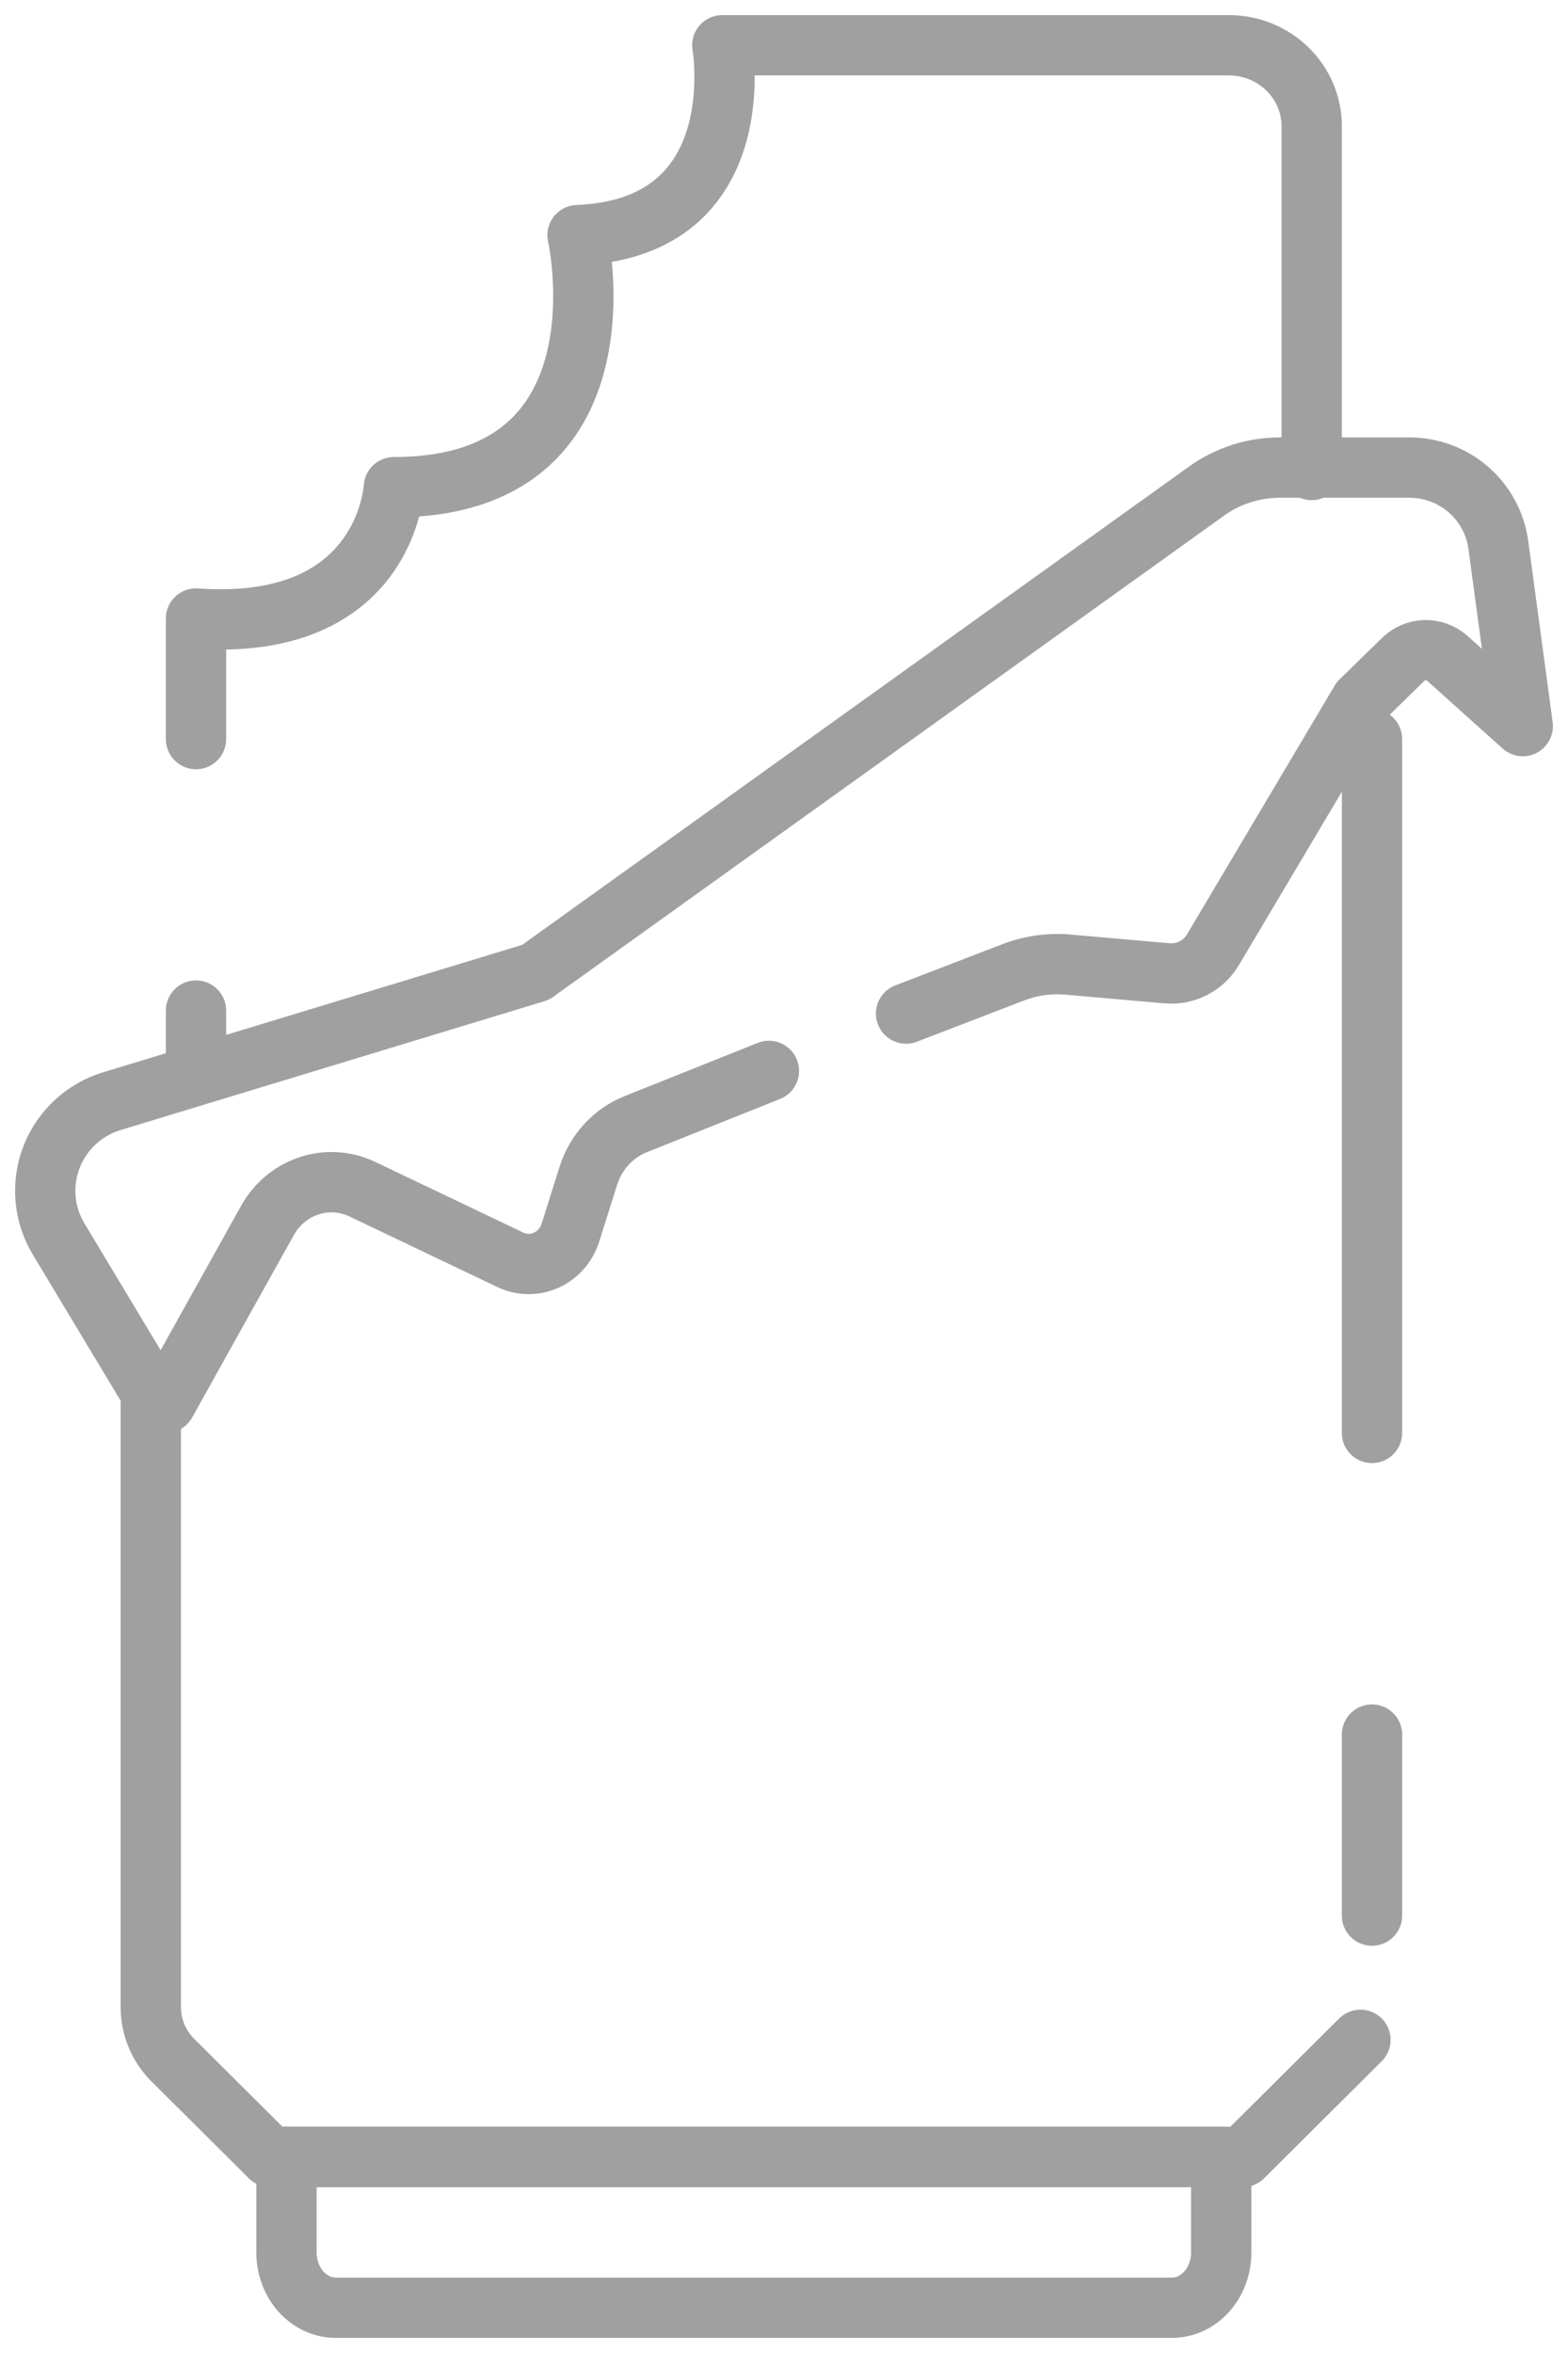 <svg width="52" height="78" viewBox="0 0 52 78" fill="none" xmlns="http://www.w3.org/2000/svg">
<path d="M9.505 71.5H40.5V74.668C40.5 75.154 40.328 75.62 40.02 75.964C39.713 76.307 39.297 76.5 38.862 76.5H11.138C10.703 76.5 10.287 76.307 9.98 75.964C9.673 75.62 9.5 75.154 9.5 74.668V71.5H9.505Z" stroke="#A0A0A0" stroke-width="2" stroke-linecap="round" stroke-linejoin="round"/>
<path d="M45.5 47.5V24.5" stroke="#A0A0A0" stroke-width="2" stroke-linecap="round" stroke-linejoin="round"/>
<path d="M45.5 63.5V57.5" stroke="#A0A0A0" stroke-width="2" stroke-linecap="round" stroke-linejoin="round"/>
<path d="M30.048 33.599L33.616 32.227C34.191 32.008 34.807 31.922 35.42 31.976L38.693 32.264C38.998 32.292 39.303 32.233 39.575 32.094C39.847 31.955 40.074 31.742 40.228 31.479L45.123 23.236L46.545 21.848C46.739 21.665 46.993 21.56 47.26 21.554C47.527 21.548 47.787 21.642 47.989 21.816L50.5 24.069L49.69 18.068C49.595 17.357 49.243 16.704 48.7 16.231C48.157 15.759 47.459 15.499 46.738 15.5H42.445C41.572 15.499 40.721 15.772 40.014 16.279L17.763 32.232L3.708 36.503C3.255 36.641 2.84 36.88 2.493 37.202C2.147 37.523 1.879 37.918 1.708 38.358C1.538 38.798 1.471 39.27 1.511 39.74C1.552 40.209 1.699 40.664 1.942 41.068L5.001 46.156V66.535C5.001 66.862 5.065 67.186 5.192 67.489C5.318 67.791 5.503 68.066 5.737 68.297L8.957 71.5H41.216L45.117 67.619" stroke="#A0A0A0" stroke-width="2" stroke-linecap="round" stroke-linejoin="round"/>
<path d="M5.5 46.5L8.874 40.45C9.18 39.905 9.672 39.497 10.254 39.307C10.835 39.116 11.465 39.157 12.019 39.422L16.918 41.759C17.105 41.849 17.308 41.897 17.514 41.9C17.72 41.902 17.924 41.86 18.113 41.775C18.302 41.691 18.471 41.565 18.61 41.408C18.748 41.251 18.853 41.065 18.917 40.862L19.508 38.987C19.631 38.593 19.839 38.232 20.116 37.932C20.393 37.632 20.732 37.4 21.108 37.255L25.5 35.5" stroke="#A0A0A0" stroke-width="2" stroke-linecap="round" stroke-linejoin="round"/>
<path d="M6.5 33.5V35.5" stroke="#A0A0A0" stroke-width="2" stroke-linecap="round" stroke-linejoin="round"/>
<path d="M43.5 15.579V4.184C43.5 3.472 43.211 2.79 42.695 2.286C42.18 1.783 41.481 1.5 40.753 1.5H23.954C23.954 1.5 25.011 7.562 19.153 7.795C19.153 7.795 21.028 16.15 13.062 16.15C13.062 16.15 12.824 20.958 6.5 20.503V24.5" stroke="#A0A0A0" stroke-width="2" stroke-linecap="round" stroke-linejoin="round"/>
</svg>
